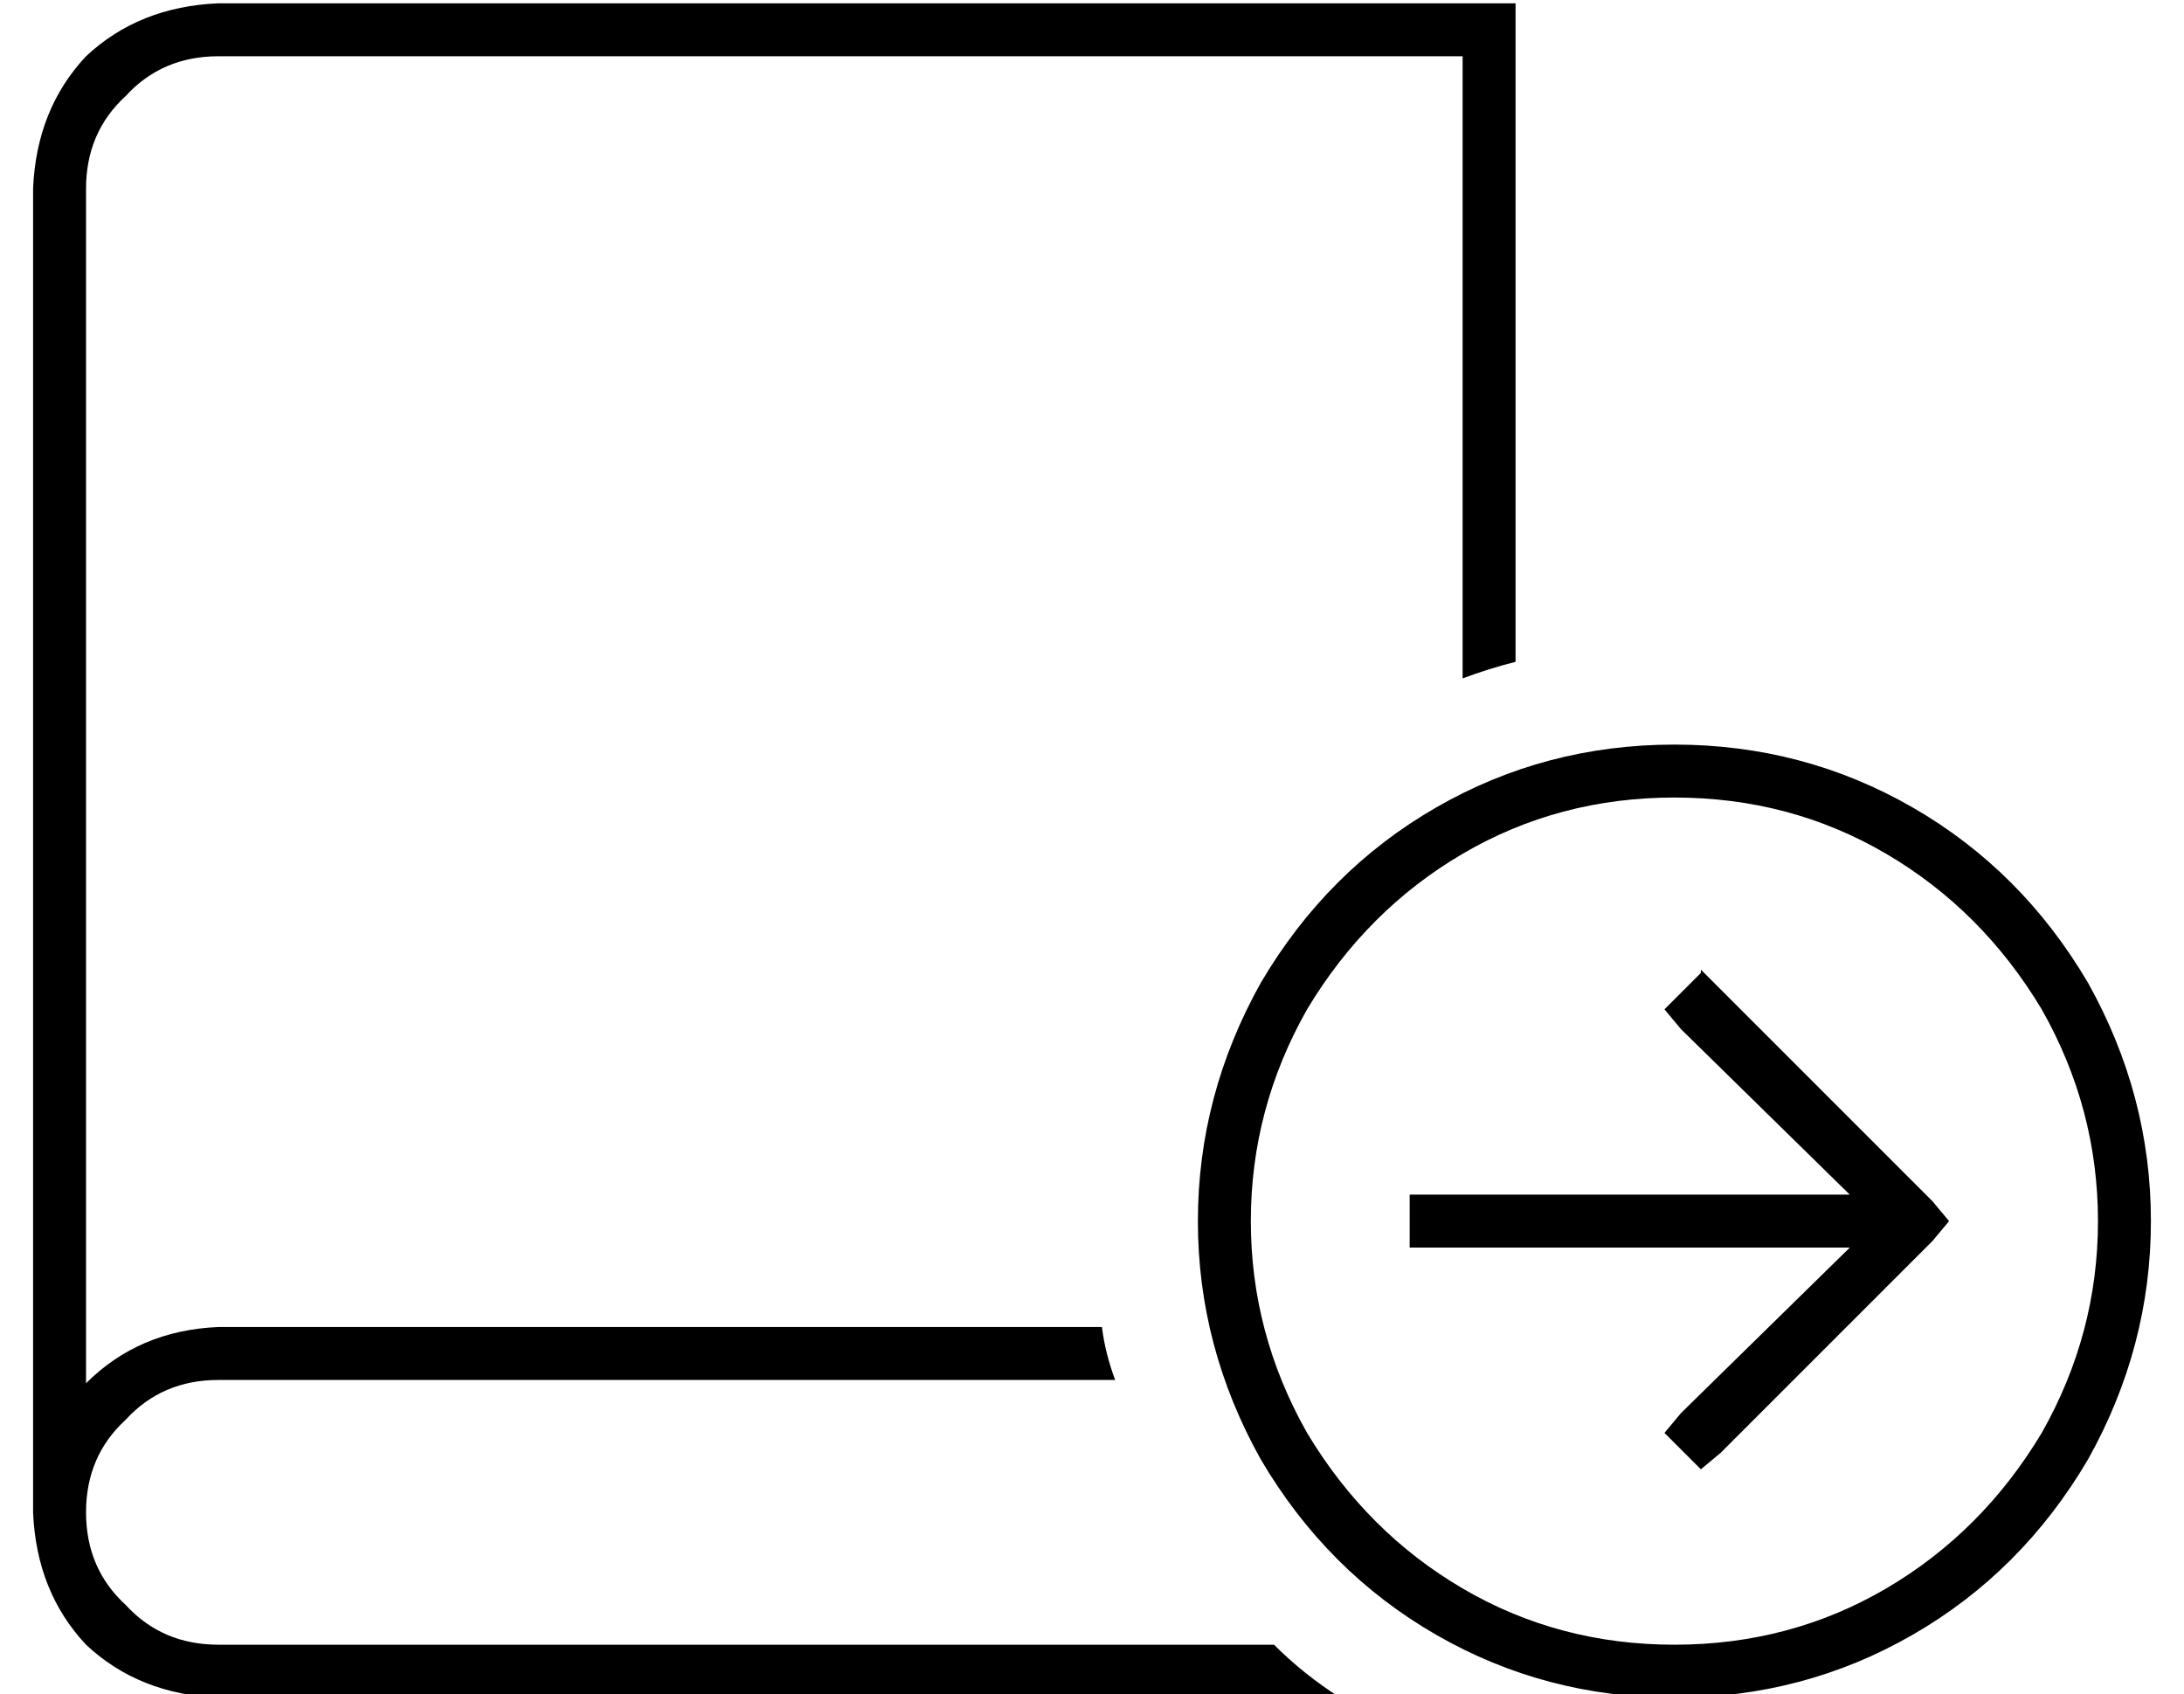 <?xml version="1.0" standalone="no"?>
<!DOCTYPE svg PUBLIC "-//W3C//DTD SVG 1.1//EN" "http://www.w3.org/Graphics/SVG/1.1/DTD/svg11.dtd" >
<svg xmlns="http://www.w3.org/2000/svg" xmlns:xlink="http://www.w3.org/1999/xlink" version="1.1" viewBox="-10 -40 660 512">
   <path fill="currentColor"
d="M56 -39q-24 1 -40 16v0v0q-15 16 -16 40v400v0q1 24 16 40q16 15 40 16h339v0q-11 -7 -20 -16h-319v0q-17 0 -28 -12q-12 -11 -12 -28t12 -28q11 -12 28 -12h271v0q-3 -8 -4 -16h-267v0q-24 1 -40 17v-361v0q0 -17 12 -28q11 -12 28 -12h376v0v188v0q8 -3 16 -5v-191v0
v-8v0h-8h-384zM496 201q35 0 64 17v0v0q29 17 47 47q17 30 17 64t-17 64q-18 30 -47 47t-64 17t-64 -17t-47 -47q-17 -30 -17 -64t17 -64q18 -30 47 -47t64 -17v0zM496 473q39 0 72 -19v0v0q33 -19 53 -53q19 -34 19 -72t-19 -72q-20 -34 -53 -53t-72 -19t-72 19t-53 53
q-19 34 -19 72t19 72q20 34 53 53t72 19v0zM504 254l-11 11l11 -11l-11 11l5 6v0l51 50v0h-125h-8v16v0h8h125l-51 50v0l-5 6v0l11 11v0l6 -5v0l64 -64v0l5 -6v0l-5 -6v0l-64 -64v0l-6 -6v1z" />
</svg>
